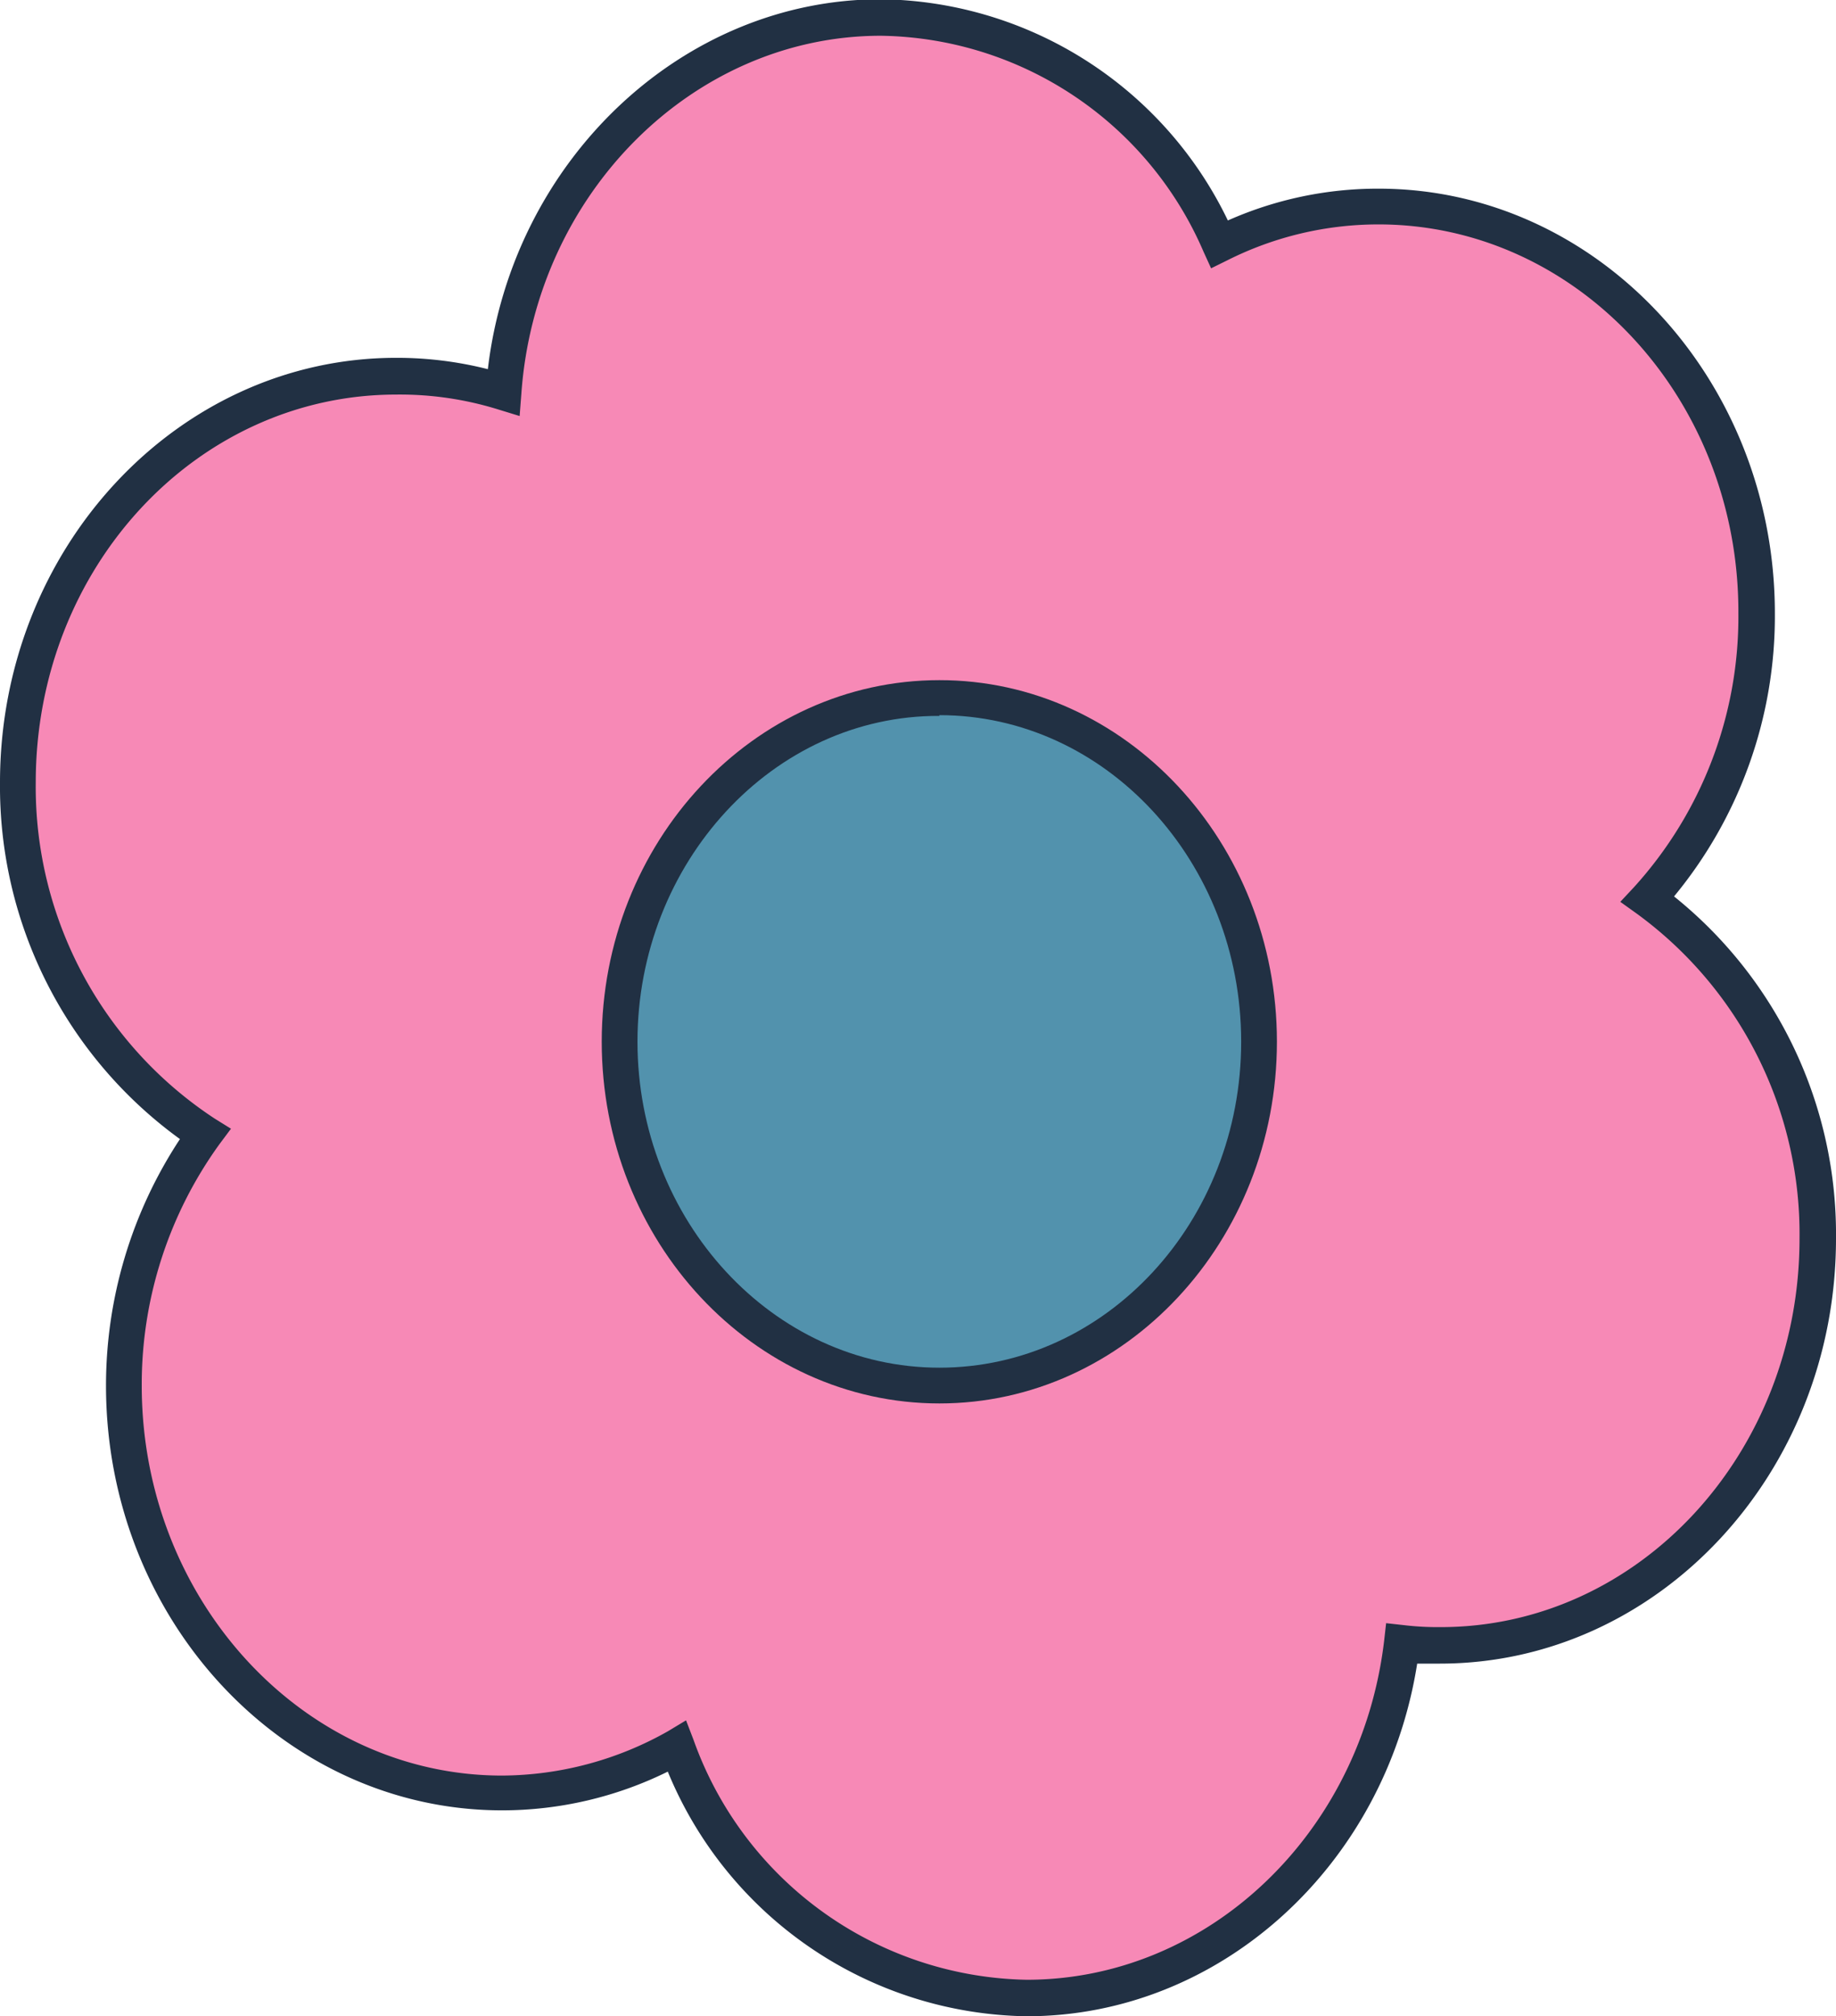 <svg xmlns="http://www.w3.org/2000/svg" viewBox="0 0 74.48 81.76"><defs><style>.cls-1{fill:#f789b6;}.cls-2{fill:#213043;}.cls-3{fill:#5292ad;}</style></defs><g id="Слой_2" data-name="Слой 2"><g id="Layer_1" data-name="Layer 1"><path class="cls-1" d="M66.85,36.46a17.09,17.09,0,0,0,4.42-11.59c0-9.11-6.87-16.5-15.35-16.5A14.42,14.42,0,0,0,49.47,9.9,15.26,15.26,0,0,0,35.73.72c-8.07,0-14.68,6.69-15.31,15.19a14.29,14.29,0,0,0-4.35-.68C7.6,15.23.72,22.62.72,31.73A16.74,16.74,0,0,0,8.32,46,17.17,17.17,0,0,0,5,56.18c0,9.12,6.87,16.5,15.34,16.5a14.4,14.4,0,0,0,7.08-1.85A15.42,15.42,0,0,0,41.65,81c7.8,0,14.26-6.27,15.22-14.39a12.88,12.88,0,0,0,1.54.09c8.48,0,15.34-7.39,15.34-16.51A16.8,16.8,0,0,0,66.85,36.46ZM34.57,49.89a16.23,16.23,0,0,0-6.44-8,17.07,17.07,0,0,0,3.24-8.88,14.45,14.45,0,0,0,10.8-.85,16.12,16.12,0,0,0,5.31,6.44,16.88,16.88,0,0,0-4.29,9.47A13.13,13.13,0,0,0,41.65,48,14.49,14.49,0,0,0,34.57,49.89Z"/><path class="cls-2" d="M41.65,81.76a16,16,0,0,1-14.56-9.92,15.21,15.21,0,0,1-6.72,1.57c-8.86,0-16.07-7.73-16.07-17.22a18.15,18.15,0,0,1,3-10A17.65,17.65,0,0,1,0,31.73c0-9.5,7.21-17.22,16.07-17.22a15,15,0,0,1,3.72.46c1-8.46,7.88-15,15.94-15A15.83,15.83,0,0,1,49.81,8.94a15,15,0,0,1,6.11-1.29C64.79,7.65,72,15.38,72,24.87a17.83,17.83,0,0,1-4.09,11.48,17.56,17.56,0,0,1,6.57,13.88c0,9.5-7.21,17.23-16.07,17.23-.31,0-.62,0-.92,0C56.2,75.65,49.5,81.76,41.65,81.76Zm-13.82-12,.3.78a14.63,14.63,0,0,0,13.52,9.74c7.34,0,13.57-5.91,14.5-13.75l.08-.71.72.08a11.69,11.69,0,0,0,1.46.08C66.47,66,73,58.93,73,50.23a16.07,16.07,0,0,0-6.6-13.18l-.67-.48.56-.6a16.31,16.31,0,0,0,4.23-11.1C70.55,16.18,64,9.1,55.92,9.1a13.63,13.63,0,0,0-6.12,1.45l-.67.33-.31-.68A14.47,14.47,0,0,0,35.73,1.45c-7.58,0-14,6.37-14.58,14.51l-.07.91-.88-.27A13.45,13.45,0,0,0,16.07,16C8,16,1.45,23,1.45,31.73A16.09,16.09,0,0,0,8.71,45.36l.66.41-.47.63a16.62,16.62,0,0,0-3.15,9.79C5.75,64.88,12.31,72,20.37,72A13.79,13.79,0,0,0,27.1,70.2Zm6.36-18.86-.3-.78a15.51,15.51,0,0,0-6.15-7.59l-.65-.42.46-.63A16.33,16.33,0,0,0,30.65,33l.06-.91.88.28a13.76,13.76,0,0,0,10.26-.81l.67-.34.31.68a15.43,15.43,0,0,0,5.06,6.16l.68.47-.56.61a16.23,16.23,0,0,0-4.1,9.06l-.08.72-.72-.08a13.72,13.72,0,0,0-8.19,1.68Zm-5-9.18a17,17,0,0,1,5.79,7.13,15.16,15.16,0,0,1,7.63-1.54,17.77,17.77,0,0,1,3.85-8.58,16.83,16.83,0,0,1-4.59-5.6A15.12,15.12,0,0,1,32,34,17.61,17.61,0,0,1,29.15,41.75Z"/><path class="cls-3" d="M51.07,42.24c0,7.7-5.8,13.95-13,13.95s-13-6.25-13-13.95S31,28.3,38.11,28.3,51.07,34.54,51.07,42.24Z"/><path class="cls-2" d="M38.11,56.91c-7.55,0-13.7-6.58-13.7-14.67s6.15-14.66,13.7-14.66S51.8,34.16,51.8,42.24,45.66,56.91,38.11,56.91Zm0-27.88C31.35,29,25.86,35,25.86,42.24s5.49,13.22,12.25,13.22,12.24-5.93,12.24-13.22S44.86,29,38.11,29Z"/></g></g></svg>